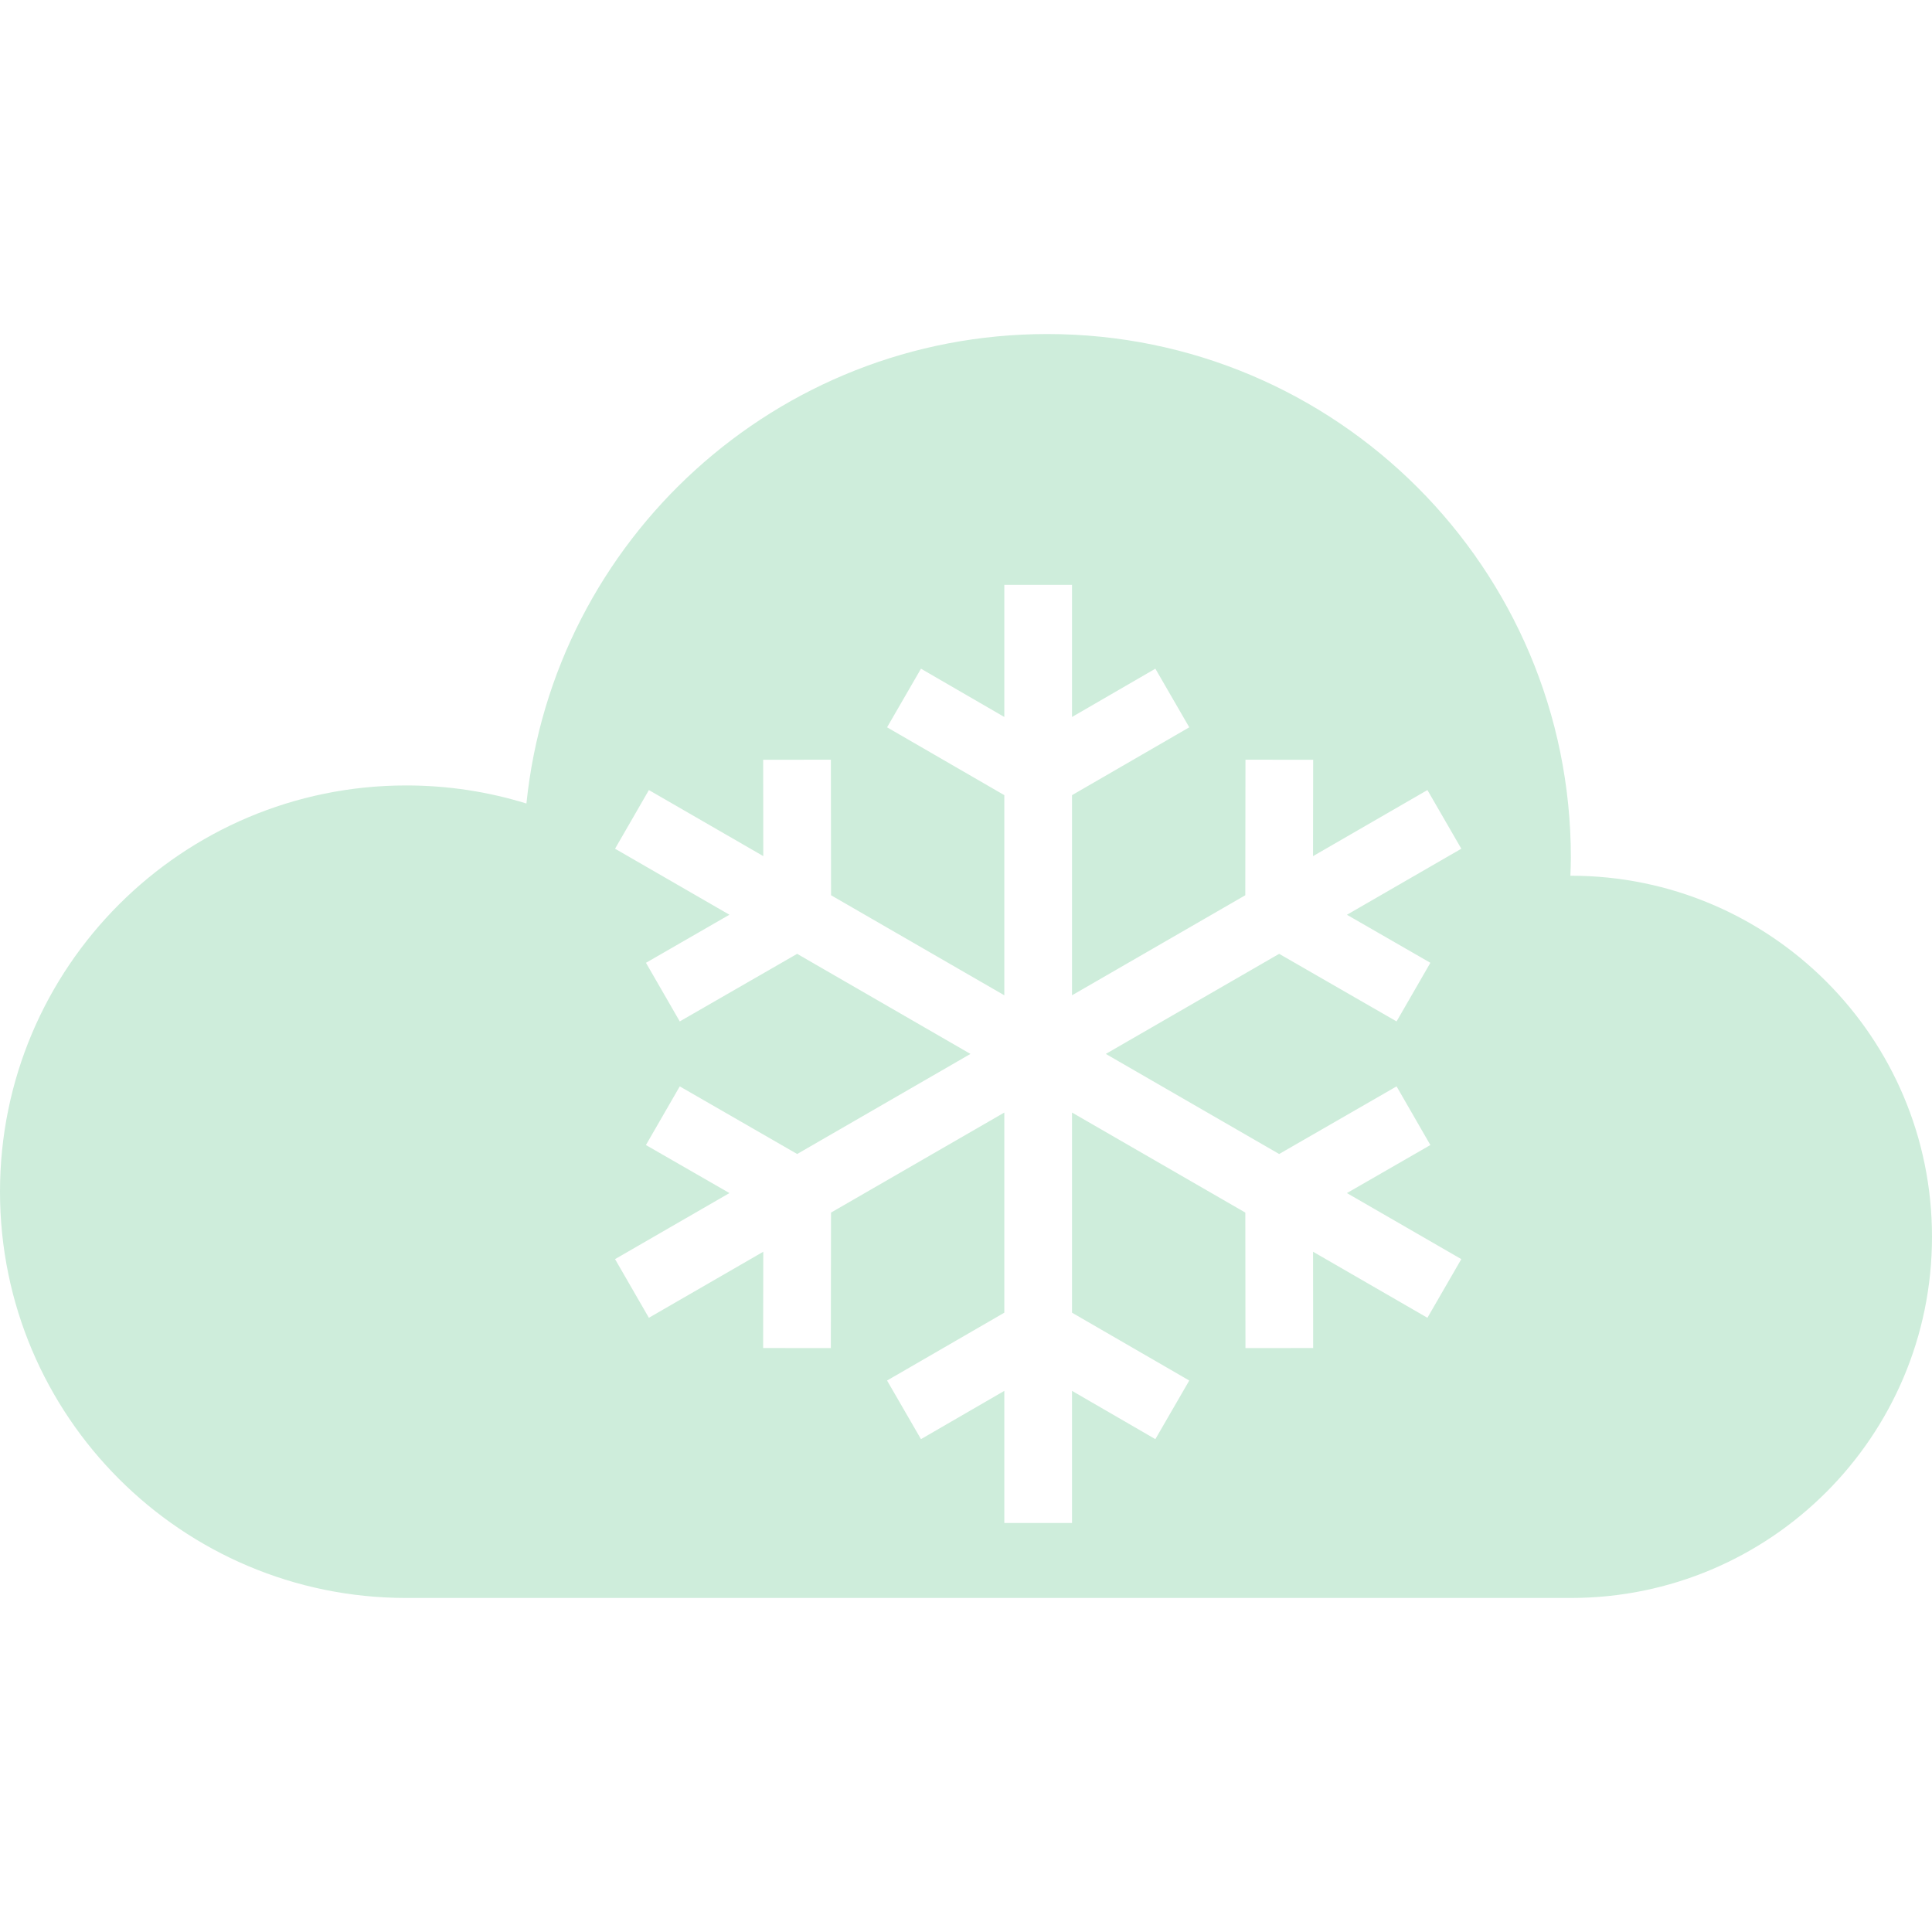 <!DOCTYPE svg PUBLIC "-//W3C//DTD SVG 1.1//EN" "http://www.w3.org/Graphics/SVG/1.1/DTD/svg11.dtd">
<!-- Uploaded to: SVG Repo, www.svgrepo.com, Transformed by: SVG Repo Mixer Tools -->
<svg height="800px" width="800px" version="1.1" id="_x32_" xmlns="http://www.w3.org/2000/svg" xmlns:xlink="http://www.w3.org/1999/xlink" viewBox="0 0 512 512" xml:space="preserve" fill="#000000">
<g id="SVGRepo_bgCarrier" stroke-width="0"/>
<g id="SVGRepo_tracerCarrier" stroke-linecap="round" stroke-linejoin="round"/>
<g id="SVGRepo_iconCarrier"> <style type="text/css"> .st0{fill:#ceeddb;} </style> <g> <path class="st0" d="M416.295,232.076c-0.046,0-0.083,0-0.121,0c0.056-1.594,0.121-3.178,0.121-4.79 c0-76.637-62.125-138.762-138.762-138.762c-71.78,0-130.849,54.52-138.025,124.418c-10.066-3.112-20.765-4.79-31.846-4.79 C48.212,208.153,0,256.355,0,315.814c0,59.46,48.212,107.662,107.662,107.662h308.632c52.852,0,95.705-42.844,95.705-95.704 C512,274.919,469.147,232.076,416.295,232.076z M379.063,255.152l-8.957,15.536l-31.118-17.912L293.051,279.3l45.938,26.523 l31.118-17.922l8.957,15.546l-22.116,12.731l30.316,17.503l-8.984,15.545l-30.307-17.503L348,357.24l-17.94,0.019l-0.037-35.909 l-45.928-26.514v53.038l31.072,17.978l-8.984,15.536l-22.088-12.796v35.014h-17.94v-35.014l-22.088,12.796l-8.984-15.536 l31.072-17.978v-53.038l-45.928,26.514l-0.047,35.909l-17.94-0.019l0.037-25.517l-30.317,17.503l-8.966-15.545l30.317-17.503 l-22.134-12.731l8.966-15.546l31.118,17.922l45.919-26.523l-45.928-26.524l-31.109,17.912l-8.956-15.536l22.116-12.74 l-30.308-17.493l8.966-15.545l30.317,17.503l-0.028-25.527l17.94-0.019l0.047,35.919l45.918,26.514v-53.038l-31.072-17.978 l8.984-15.536l22.088,12.796v-35.014h17.94v35.014l22.088-12.796l8.984,15.536l-31.072,17.978v53.038l45.918-26.514l0.047-35.919 l17.94,0.019l-0.037,25.536l30.317-17.512l8.984,15.545l-30.316,17.503L379.063,255.152z"/> </g> </g>
</svg>